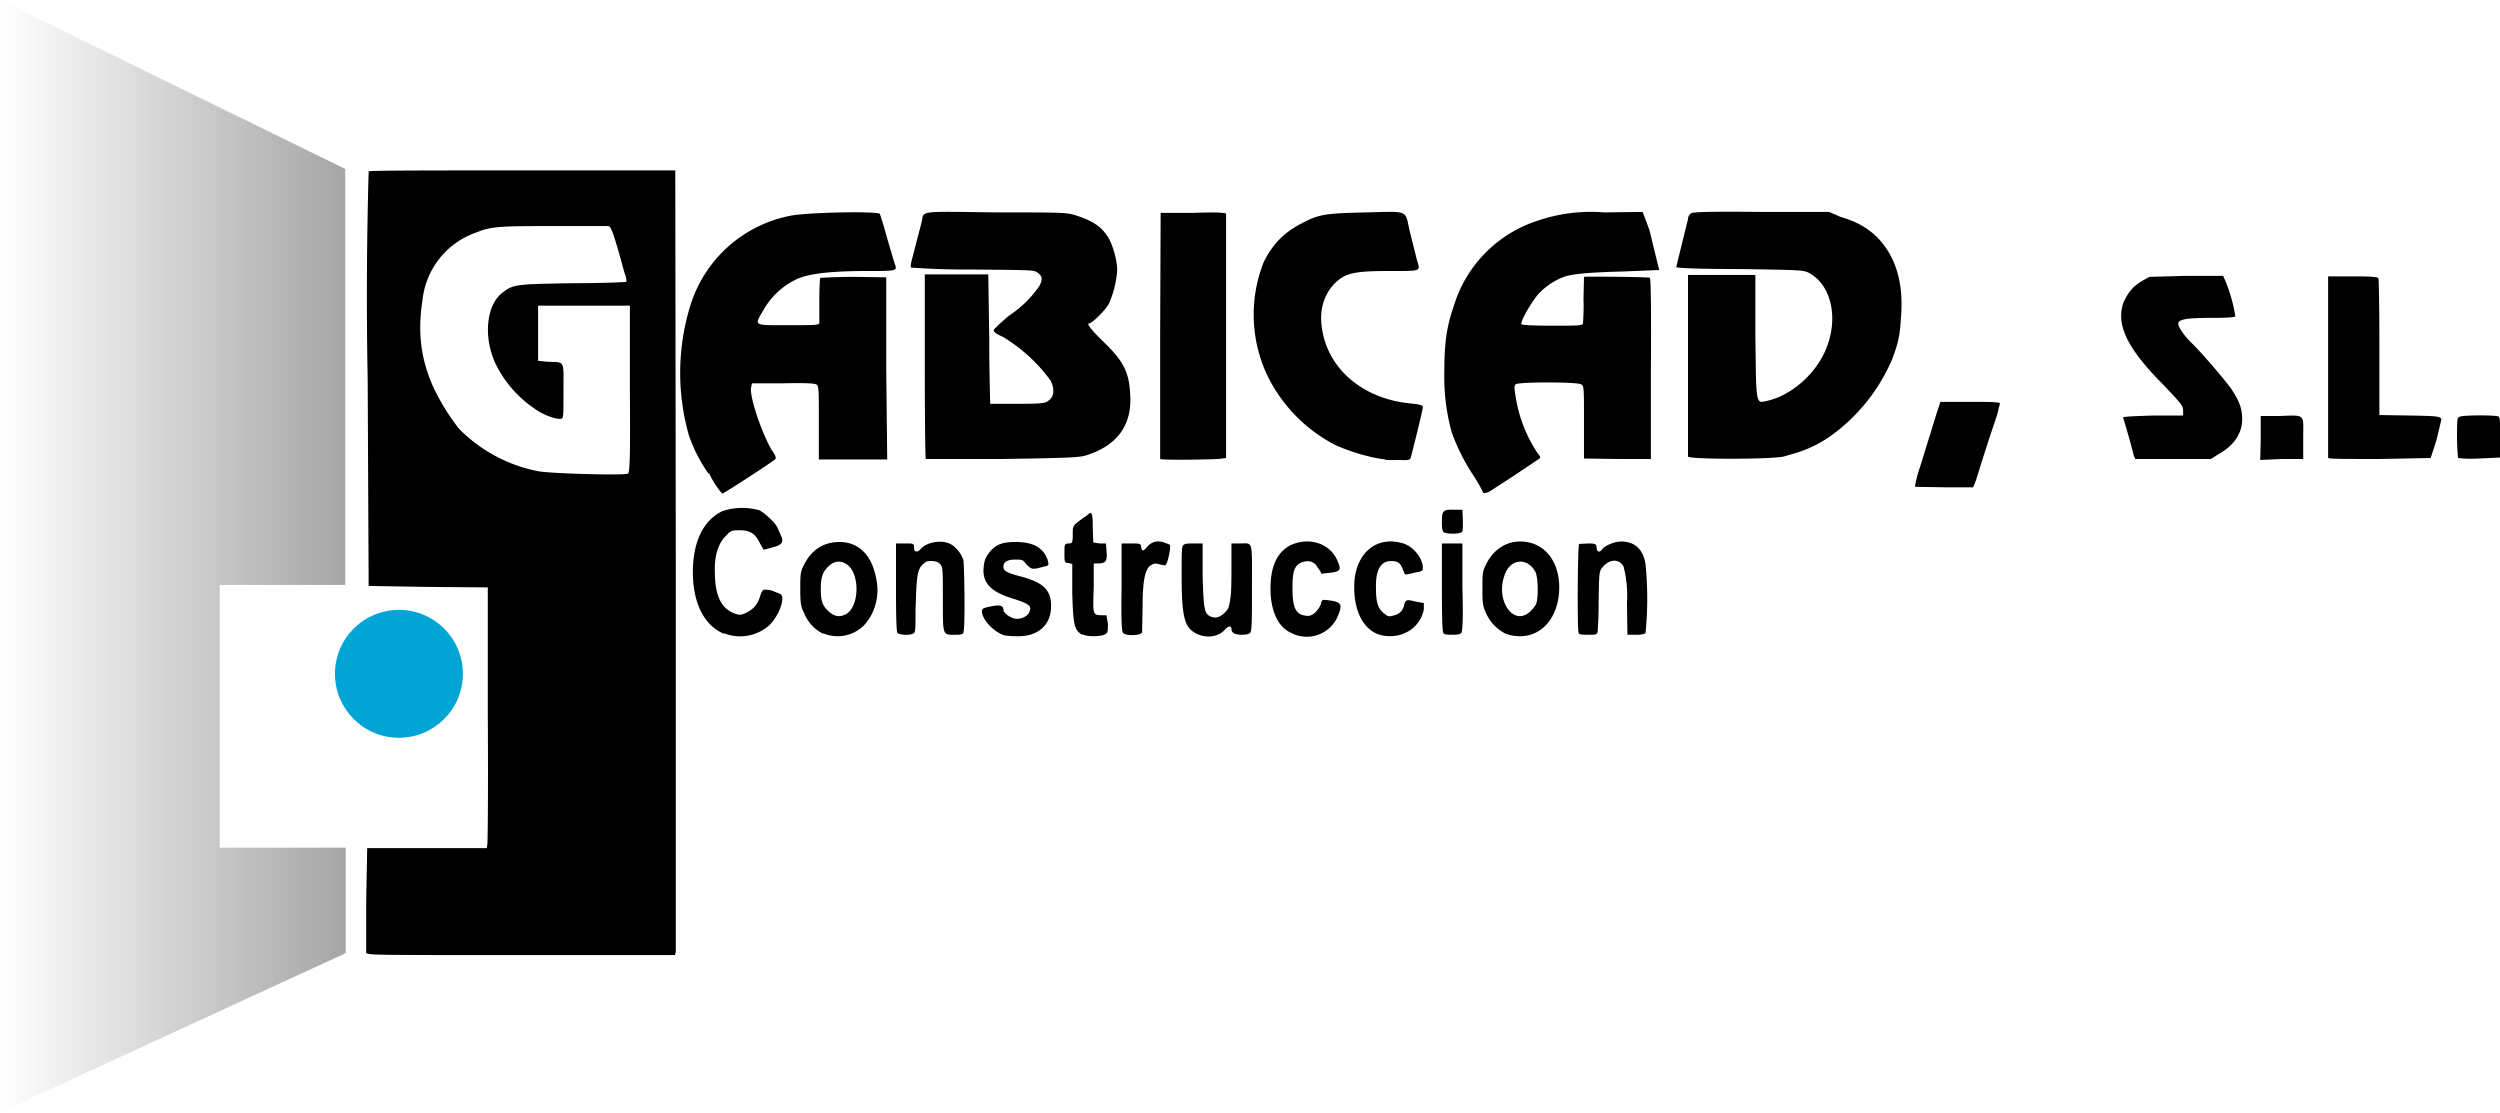 <svg xmlns="http://www.w3.org/2000/svg" xmlns:xlink="http://www.w3.org/1999/xlink" viewBox="0 0 512 228"><defs><linearGradient id="a"><stop offset="0" stop-color="#a6a6a6"/><stop offset="1" stop-color="#a6a6a6" stop-opacity="0"/></linearGradient><linearGradient xlink:href="#a" id="b" x1="563.4" x2="486.6" y1="-378" y2="-378" gradientTransform="translate(-447.3 382.1) scale(.919)" gradientUnits="userSpaceOnUse"/></defs><path d="M75 195.3v-11l.2-10.6h24.5l.1-.7c.1-.3.2-12.4.1-26.6v-26.1l-12.3-.1-12.1-.2-.2-42.3a909.3 909.3 0 0 1 .2-42.6c.1-.2 12.8-.2 31.6-.2h31.2l.1 79.8V195l-.2.6h-31.4c-29.1 0-31.5 0-31.6-.4zm54-115.7v-17h-18.8v11.3l2 .2c3.6.1 3.2-.4 3.2 5.9 0 4.6 0 5.5-.3 5.7-.8.4-3.9-.7-5.6-2a23.5 23.5 0 0 1-8-9.2c-2.6-5.5-1.9-12.3 1.6-14.7 2.1-1.6 2.8-1.6 14.2-1.8 5.9 0 10.8-.2 11-.3 0-.1 0-.9-.4-1.8l-1.1-4c-1.3-4.5-1.7-5.5-2.2-5.6H113c-11.4 0-12.4.1-15.7 1.4a16.5 16.5 0 0 0-10.8 14c-1 6.4-.3 12 2.3 17.7a44.9 44.9 0 0 0 5.2 8.4 31 31 0 0 0 16.2 8.7c2.5.5 17.8.9 18.4.5.4-.2.5-3.9.4-17.4zm-49.7 70.5h.7c.1.1 0 .2-.4.2s-.6 0-.4-.2zm13.3-6.4c0-.4 0-.5.1-.2v.6l-.1-.4zm-23-2.2c0-.4 0-.6.2-.4v.8l-.1-.4zm-1-3.7c.1-.3.2-.4.3-.2v.6s-.2 0-.2-.4zm79.7-8c-4-1.6-6.4-6.2-6.4-12.6 0-6.2 2.1-10.6 6-12.5a12.9 12.9 0 0 1 7.6-.2c1.2.6 3.2 2.5 3.7 3.5l.7 1.6c.7 1.4.3 2-1.7 2.5l-1.8.5-.8-1.4c-.9-1.9-2-2.6-4-2.6-1.5 0-1.9 0-2.8 1-1.6 1.5-2.5 4-2.4 7.4 0 5 1.3 7.7 4.2 8.7.9.3 1.2.3 2.4-.3 1.4-.7 2.3-1.8 2.8-3.7.4-1 .5-1 1.4-.9.5 0 1.3.3 1.5.4l1 .4c1.3.4 0 4.4-2.2 6.5a9 9 0 0 1-9.2 1.6zm20.3 0a8 8 0 0 1-3.9-4.2c-.7-1.4-.8-2-.8-5s0-3.5.8-5c1.5-3 4-4.6 7.2-4.6 3.9 0 6.6 2.6 7.5 7.3.8 3.3 0 7-2.3 9.6a7.6 7.6 0 0 1-8.5 1.8zm4.8-4.1c2.6-1.7 2.7-8 .2-10-1.2-.9-2.5-.9-3.6 0-1.5 1.3-1.9 2.3-1.9 5 0 2.5.4 3.4 1.6 4.5 1.2 1.1 2.3 1.3 3.7.5zm32 4.3c-2-.7-4.3-3.2-4.3-4.8 0-.5.2-.7 1.8-1 1.8-.4 2.6-.2 2.6.7 0 .6 1.3 1.6 2.4 1.8 1.3.2 2.8-.6 3-1.6.3-1-.1-1.4-3.1-2.4-5.1-1.5-6.8-3.4-6.3-7 .2-1.3.5-1.8 1.4-2.9 1.3-1.4 2.6-1.8 5.1-1.8 3.4 0 5.5 1 6.5 3.5.3 1 .3 1.2-.1 1.4l-2 .5c-1.2.2-1.3 0-2.2-.8-.7-1-.9-1-2.3-1-1.6 0-2.4.5-2.4 1.5 0 .9 1 1.3 3.7 2 4.8 1.3 6.4 3 6 7-.4 3.3-3 5.3-6.9 5.2-1.1 0-2.5-.1-3-.3zm16.2 0c-1.6-1-1.8-2-2-8.4v-6.1l-.8-.2c-.8 0-.8-.3-.8-2 0-1.9 0-1.9.8-2 .8 0 .9-.1.9-1.9 0-1.6 0-1.7 1.3-2.7l1.8-1.3c.8-.8 1-.3 1 2.7l.1 3 1.3.2h1.3l.1 1.3c.2 2.2 0 2.7-1.5 2.8H224v4.7c-.2 5.8-.2 5.8 1.4 5.9h1.2l.3 1.7c0 1.2 0 1.8-.3 2-.5.7-3.9.8-4.9.2zm23.1-.4c-2.2-1.3-2.7-3.6-2.7-12 0-4.6 0-5.8.4-6 .3-.3 1.1-.3 2.1-.3h1.8v6.7c.2 6.9.4 7.6 1.5 8.2 1 .5 1.9.3 2.9-.6 1-1 1-1.2 1.3-3.2.2-1.2.2-4.3.2-6.7v-4.4h1.7c2.8 0 2.5-.9 2.5 9.1 0 6.6 0 9-.4 9.2-.2.3-.9.4-1.6.4-1.5 0-2.2-.4-2.2-1.2 0-.7-.6-.6-1.2 0-1.5 1.8-4.2 2-6.3.8zm19.7 0c-2.7-1.2-4.2-4.6-4.2-9 0-4.6 1.3-7.4 4-8.9 3.8-1.8 8-.5 9.6 2.9.9 2 .9 2.4-1.3 2.7l-1.9.2c0-.2-.3-.7-.7-1.2-.7-1.3-1.7-1.6-3.1-1.2-1.7.6-2.1 1.8-2.1 5.3 0 4 .6 5.4 2.7 5.7.8.1 1.1 0 1.9-.6.5-.5 1-1.2 1.2-1.7.2-1 .3-1 1.2-.9 3 .3 3.3.8 2.4 3a6.9 6.9 0 0 1-9.7 3.7zm17.6.2c-3.3-1.4-5-5.7-4.6-11 .6-5.9 4.8-9.1 10-7.5 2 .6 4 3 4 5 0 .7-.2.7-1.8 1-1 .3-1.9.4-1.9.3l-.4-1c-.5-1.3-1-1.7-2.4-1.7-2.1 0-3.2 1.8-3.1 5.5 0 2.7.3 4 1.4 5 .8.7 1.1 1 2 .7 1.2-.2 2-.9 2.3-1.9.3-1.4.5-1.5 2.4-1l1.7.3v1.2c-.2 1.8-1.7 4-3.6 4.8-1.8 1-4.3 1-6 .3zm26.4 0a8.6 8.6 0 0 1-4-4.1c-.7-1.5-.8-2-.8-5s0-3.7.7-5c1.4-3 4-4.8 7-4.8 4.5 0 7.6 3.3 8 8.4.4 6.3-3 11-8 11-1 0-2.2-.2-2.8-.5zm4.8-4.4a6 6 0 0 0 1.4-1.7c.5-1.4.4-5.2-.1-6.5-1.7-3.2-5.3-2.8-6.4.7-1.8 5.1 1.8 10.3 5.1 7.5zm-129.4 4.2c-.2-.2-.3-3-.3-9.3v-9h2c1.6 0 1.7 0 1.7.9s.7 1 1.4.2c1.2-1.4 4.3-1.9 6-1 1.1.5 2.3 2 2.7 3.3.2 1 .4 14.1 0 14.8 0 .4-.5.5-1.5.5-2.8 0-2.7.4-2.7-7.2 0-6 0-6.6-.5-7.2-.4-.5-1-.7-1.9-.7-.9 0-1.2.1-2 1-.9 1.1-1 2.7-1.2 9.1 0 3 0 4.5-.3 4.6-.5.6-3 .5-3.4 0zm46.2 0c-.3-.2-.4-3-.3-9.3v-9h2c1.8 0 1.9 0 2 .7.2 1 .4 1 1.4-.2 1-1 2.3-1.2 3.8-.5.8.2.8.3.7 1.3-.3 2-.7 3.2-1.1 3.2l-1.3-.3c-.8-.2-1.1 0-1.7.4-1 .9-1.5 3-1.5 8.6l-.1 5c-.2.7-3.4.8-3.9.1zm65.6 0c-.2-.2-.3-3-.3-9.3v-9h4.2v9c.2 6.4 0 9-.2 9.3-.2.3-.9.4-1.8.4-1 0-1.8 0-1.9-.4zm27.7 0c-.3-.4-.2-17.8.1-18.2l1.8-.1c1.6 0 1.7.1 1.8.9 0 .9.7 1 1.1.3.5-.7 2.5-1.6 3.9-1.6 2.7 0 4.5 1.5 5 4.6a71.2 71.2 0 0 1 0 14.2 5 5 0 0 1-2.1.3h-1.6l-.1-6.5a23.9 23.9 0 0 0-.7-7.5c-1-1.7-3-1.5-4.4.3-.6.7-.6 1.3-.7 6.6a89.2 89.2 0 0 1-.2 6.5c-.2.6-.4.6-1.9.6-1 0-1.8 0-2-.3zm-244.6-4h.7c.2.2 0 .3-.4.3s-.6 0-.3-.2zm217-16.6c-.3-.2-.4-.7-.4-2.2 0-2.3.3-2.5 2.7-2.4h1.5l.1 2.3c0 1.5 0 2.3-.3 2.3-.5.4-3 .4-3.6 0zM145.1 97a31.3 31.3 0 0 1-4-7.8 46.7 46.7 0 0 1 .4-27 26.8 26.8 0 0 1 20.3-18c3.2-.7 17.8-1 18.4-.4l.7 2.2a342.3 342.3 0 0 0 2.3 7.9c.6 1.6.7 1.6-5.5 1.6-8 0-12.6.6-15 1.9a15.3 15.3 0 0 0-6.4 6.2c-1.9 3.2-2 3 5 3 5.5 0 6.2 0 6.5-.4v-4.8c0-2.3.1-4.3.2-4.5.2 0 3.2-.2 7-.2l6.5.1v18.6l.2 18.7h-14v-7.5c0-6.1 0-7.5-.4-7.8-.3-.3-2.2-.4-7-.3H154l-.2 1c-.2 2.1 2.2 9.1 4.2 12.6 1 1.4 1 1.8.7 2-.8.7-10.5 7-10.8 7a19 19 0 0 1-2.7-4.2zm158.6 3.9c0-.2-.7-1.6-1.8-3.3a41.4 41.4 0 0 1-4.6-9.1 43 43 0 0 1-1.5-12.5c0-5.8.5-9.2 1.9-13.2a26.4 26.4 0 0 1 16.9-17.5 34 34 0 0 1 14-1.8l7.8-.1.4 1 1 2.7a136870.5 136870.5 0 0 0 2 8.2l-7.4.3c-7.3.2-10.4.5-12.1 1.1-1.9.7-3.9 2-5.4 3.7-1.4 1.7-3.6 5.5-3.3 6 0 .2 2.9.3 6.3.3 5.5 0 6.2 0 6.3-.5 0-.3.2-2.5.1-4.9l.1-4.6c.3-.1 13.3 0 13.5.2.2.1.3 8.6.2 18.7V94h-6.8l-6.9-.1v-7.6c0-7 0-7.3-.6-7.6-1-.5-12.7-.5-13.4 0-.3.4-.3.6 0 2.5a28.7 28.7 0 0 0 4.5 11.6c.7.9.7.9.1 1.3a366.3 366.3 0 0 1-9.7 6.4c-.7.5-1.6.6-1.6.3zm88.5-1.2c0-.2.3-2 1-4a1817 1817 0 0 0 3.4-11l.8-2.4h6c3.5 0 6 0 6.2.3L409 85a474.7 474.7 0 0 0-4.3 13.3l-.6 1.5h-5.9l-6-.1zM189.6 94c-.1-.1-.2-8-.2-19V56.2h13l.2 13.2c0 7.3.2 13.3.2 13.3h5.6c5.1 0 5.7-.1 6.4-.7 1.1-.8 1.2-2.3.4-4a33.2 33.2 0 0 0-9.8-9c-1.3-.6-1.9-1-1.9-1.4 0-.1 1.4-1.5 3.2-3a22 22 0 0 0 6.2-6.1c.7-1.4.6-2-.6-2.8-.7-.4-1.8-.4-13.1-.5a162.7 162.7 0 0 1-12.6-.4c-.2-.1 0-1 .2-1.8l2-7.7c.4-2.2-.7-2 15.2-1.8 13.4 0 14.4 0 16.3.6 3.5 1.1 5.4 2.4 6.7 4.6.9 1.5 1.8 4.6 1.8 6.6a20 20 0 0 1-1.7 6.9c-.6 1.2-3.4 4-4 4-.6 0 0 1 3 3.9 4.3 4.2 5.3 6.4 5.4 11.8 0 5.6-3 9.5-9.2 11.4-1.4.4-3.9.5-17 .7zm48-.2V68.6l.1-25h6.7c5.3-.2 6.7 0 6.7.2v50l-1.5.2c-5.2.2-11.8.2-12 0zm46.2.3c-3-.3-7.4-1.6-10.4-3A31.6 31.6 0 0 1 259.6 77a29.2 29.2 0 0 1-.8-23.3c1.7-3.5 4-5.9 7.3-7.7 3.9-2.1 4.9-2.3 13.6-2.5 9-.2 8-.6 9 3.8l1.5 6c.7 2.3 1 2.2-5.5 2.2-7.5 0-9.3.4-11.6 2.8-2.1 2.4-3 5.5-2.3 9.3 1.3 8 8.3 14 17.8 15 2.3.2 2.8.4 2.8.8 0 .5-2.1 9-2.5 10.4-.2.4-.5.5-2.2.4a56 56 0 0 1-3 0zm193-.3V56.6h5.1c3.7 0 5 .1 5.2.4.1.3.2 6.6.2 14.3V85l6.3.1c6 .1 6.2.2 6.4.8l-1 4.2-1.2 3.7-10.4.2c-6.8 0-10.5 0-10.5-.2zm-131.1-.2V56.3h13.8V69c.2 14.7 0 13.6 2.8 13 3.9-1 8-4.1 10.5-8.2 4-6.6 3-15-2.3-17.9-1.2-.6-1.6-.6-14.2-.8-8.3 0-13-.2-13-.4l.4-1.7 2-8.1c0-.5.3-1 .6-1.2.3-.3 4-.4 14.3-.3h14l2.3 1c3.3 1 5 2 6.8 3.5 4.3 3.8 6.3 9.7 5.6 17.3-.2 3.7-.6 5.2-1.8 8.4a37.4 37.4 0 0 1-12.6 15.7 25 25 0 0 1-7.2 3.5l-2.4.7c-2.8.6-19.4.6-19.6 0zm91.3-.3-.6-2.3a158.9 158.9 0 0 0-1.6-5.5c.1-.2 3-.3 6.3-.4h6v-1c0-1-.1-1.2-5.7-7-6.1-6.5-8-11-6.5-15.2 1-2.1 1.9-3.2 3.7-4.3l1.6-.9 7.3-.2h7.8a31.8 31.8 0 0 1 2.5 8.3c-.2.2-2 .3-4.9.3-5.1 0-6.8.3-6.8 1.2 0 .7 1.4 2.7 2.8 4 1.7 1.6 7.4 8.2 8.3 9.7 1.4 2.2 2 3.7 2 5.8 0 3-1.7 5.5-5 7.3l-1.4.9h-15.5zm26-3.7v-4.4h3.7c5.6-.2 5-.5 5 4.4V94h-4.4l-4.4.2zm40.4 4.2c0-.1-.2-2-.2-4.3 0-3.9 0-4 .7-4.2 1-.3 7.3-.3 7.8 0 .3.2.4 1.3.3 4.4v4l-4.3.2a24.8 24.8 0 0 1-4.3-.1z"/><circle cx="81.7" cy="138" r="13.1" fill="#00a5d5"/><path fill="url(#b)" d="M70.8 195.2v-21.6H45v-53.8h25.7V34.6L0 0v227.8Z"/></svg>
